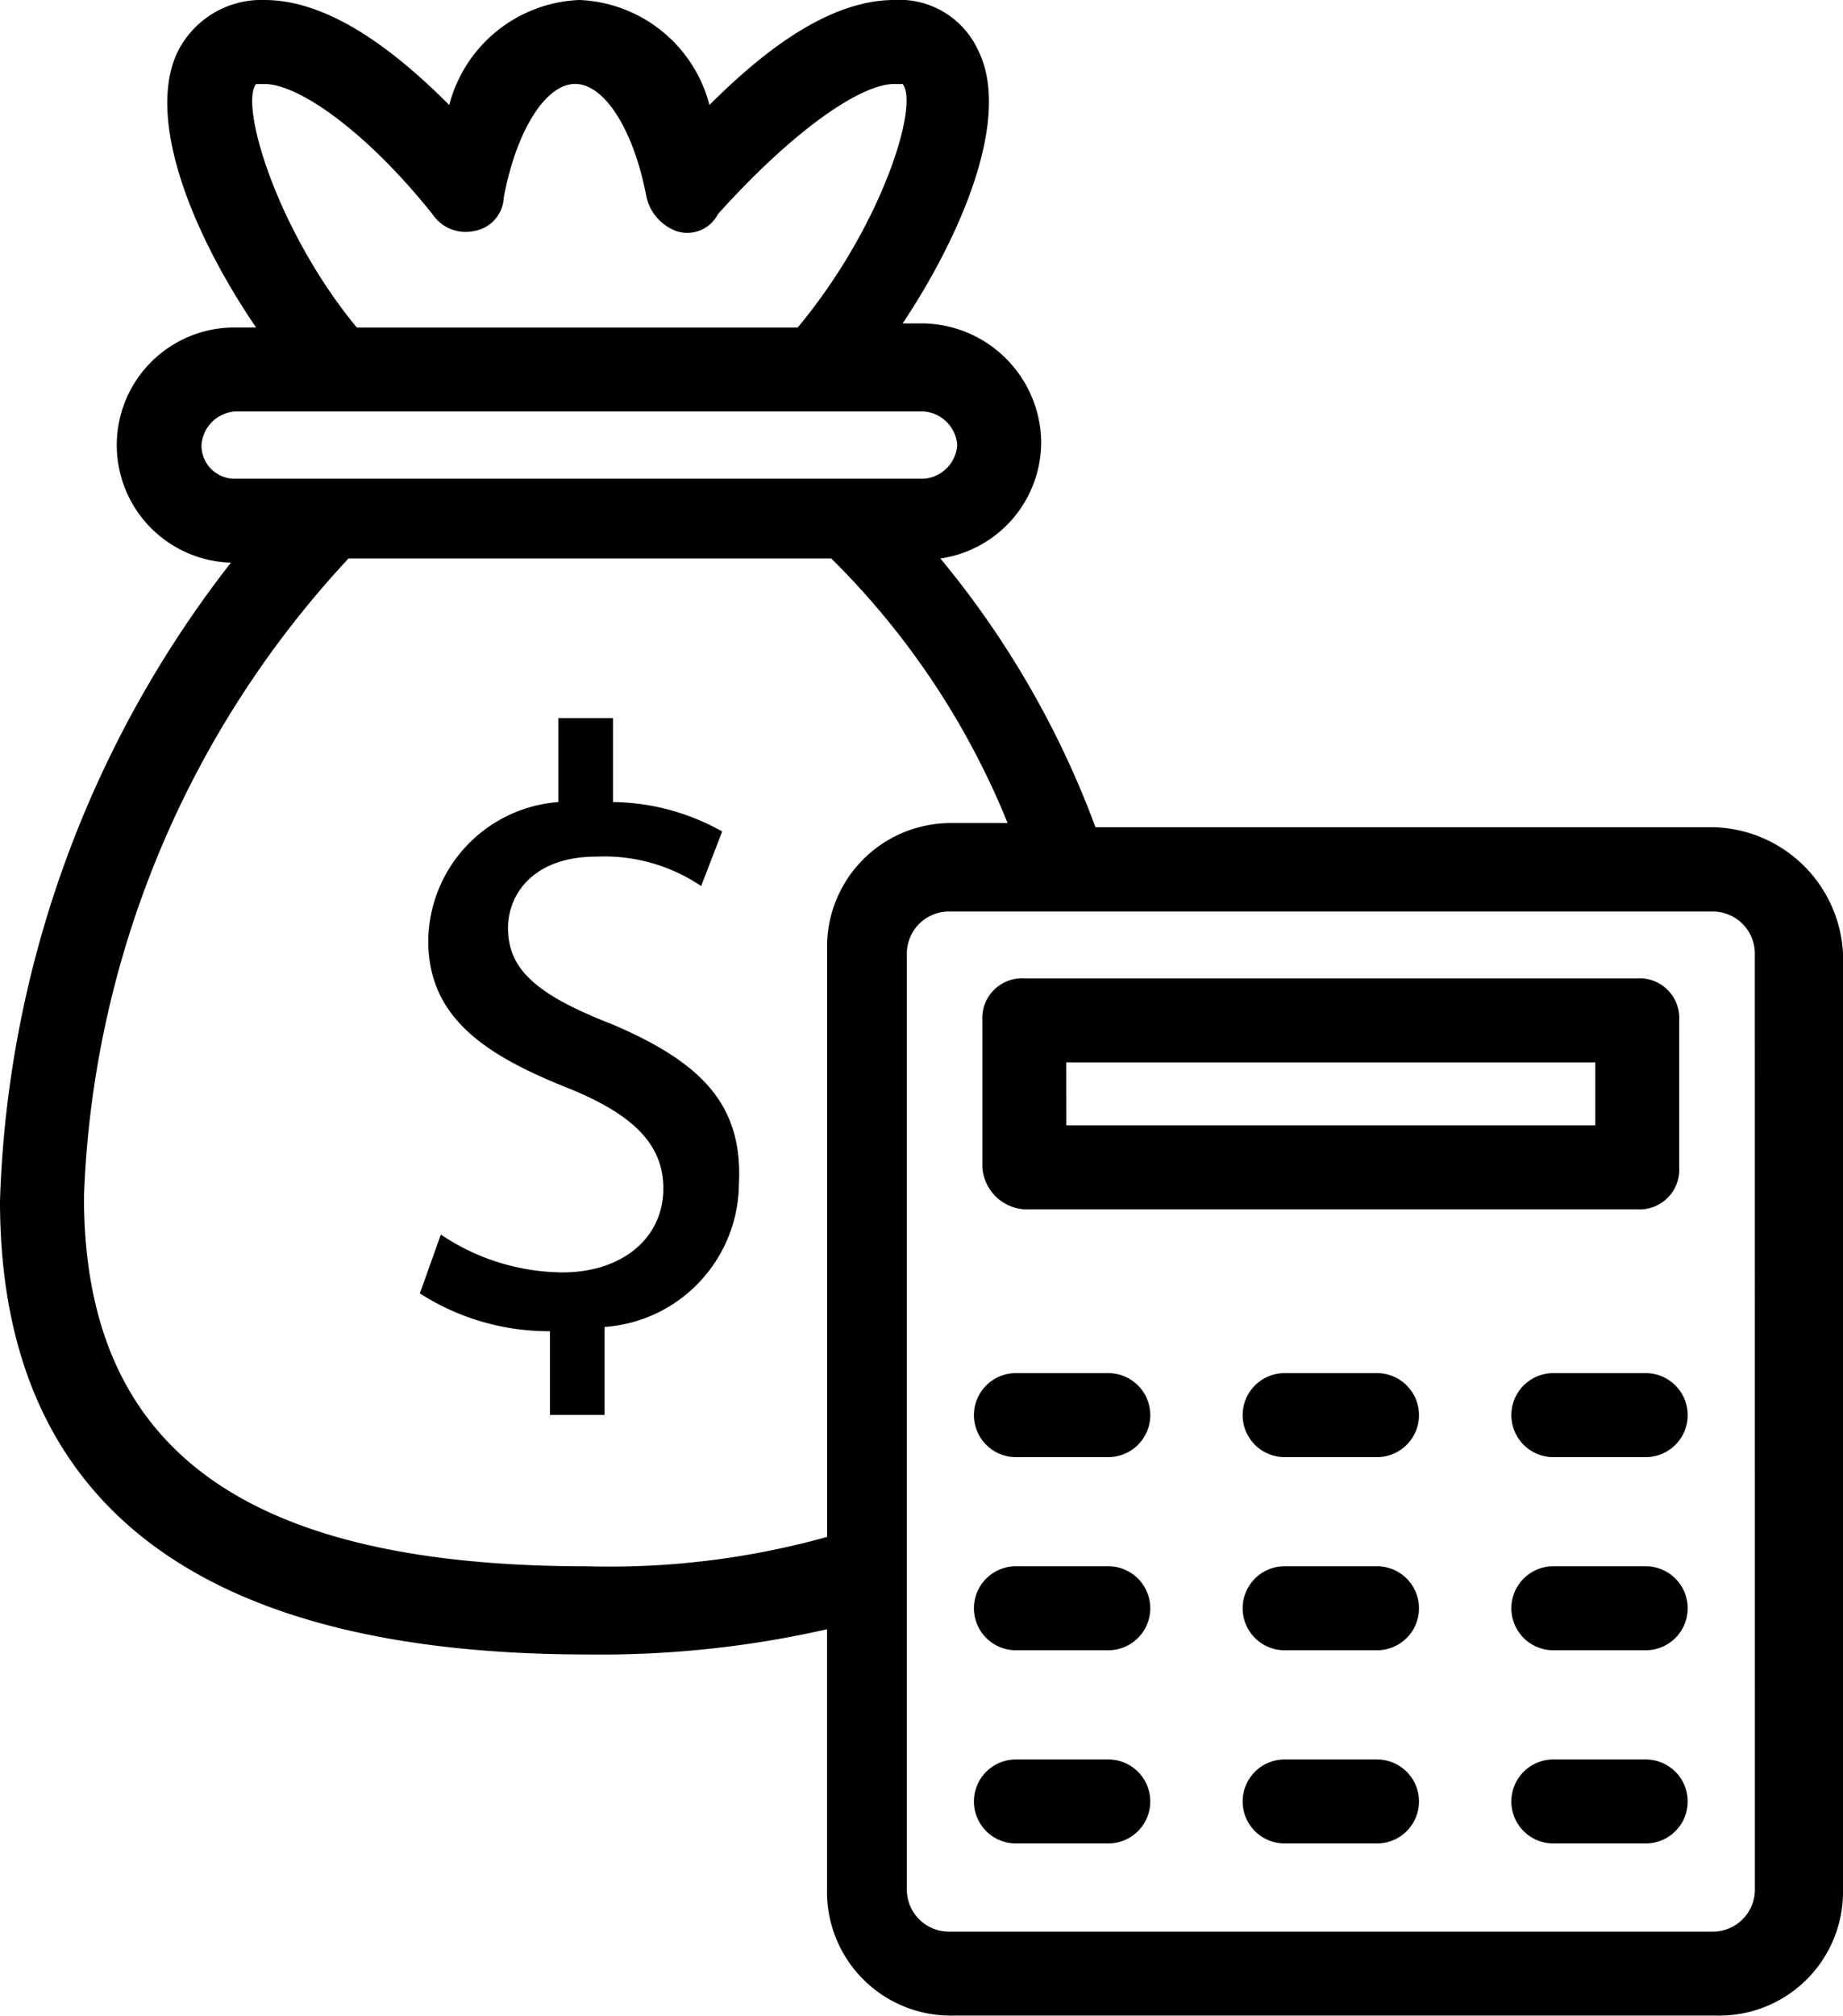 <svg id="Group_2495" data-name="Group 2495" xmlns="http://www.w3.org/2000/svg" width="34.657" height="37.894" viewBox="0 0 34.657 37.894">
  <path id="Path_2516" data-name="Path 2516" d="M15.732,22.863c-1.421-.553-1.974-1.026-1.974-1.816,0-.632.474-1.342,1.658-1.342a3.252,3.252,0,0,1,1.974.553l.395-1.026a4.266,4.266,0,0,0-2.053-.553V17.1H14.705v1.579a2.645,2.645,0,0,0-2.447,2.605c0,1.421,1.026,2.132,2.605,2.763,1.184.474,1.816,1.026,1.816,1.895,0,.947-.789,1.579-1.895,1.579a4.146,4.146,0,0,1-2.289-.711L12.1,27.916a4.491,4.491,0,0,0,2.447.711V30.2h1.026V28.547A2.718,2.718,0,0,0,18.1,25.863c.079-1.5-.711-2.289-2.368-3Z" transform="translate(-4.205 -3.6)"/>
  <path id="Path_2517" data-name="Path 2517" d="M34.31,15.552H22.7A17.348,17.348,0,0,0,19.784,10.5a2.214,2.214,0,0,0,1.895-2.21,2.259,2.259,0,0,0-2.21-2.21h-.395C20.179,4.421,21.126,2.21,20.494.947A1.625,1.625,0,0,0,18.915,0c-1.263,0-2.526,1.026-3.474,1.974A2.637,2.637,0,0,0,12.995,0a2.637,2.637,0,0,0-2.447,1.974C9.6,1.026,8.337,0,7.074,0A1.758,1.758,0,0,0,5.416,1.026c-.553,1.263.316,3.395,1.5,5.131H6.521a2.211,2.211,0,0,0-.079,4.421,20.542,20.542,0,0,0-4.342,12c0,5.684,3.71,8.526,11.052,8.526a19.2,19.2,0,0,0,4.5-.474v4.895a2.326,2.326,0,0,0,2.368,2.368H34.389a2.326,2.326,0,0,0,2.368-2.368v-17.6A2.5,2.5,0,0,0,34.31,15.552ZM6.916,1.579h.158c.632,0,1.895.868,3.158,2.447a.751.751,0,0,0,.789.316.67.67,0,0,0,.553-.632c.237-1.263.789-2.132,1.342-2.132s1.105.868,1.342,2.132a.9.9,0,0,0,.553.632.647.647,0,0,0,.789-.316c1.421-1.579,2.684-2.447,3.316-2.447h.158c.316.395-.395,2.684-1.974,4.579H8.81C7.31,4.342,6.6,1.974,6.916,1.579ZM5.889,8.368a.679.679,0,0,1,.632-.632H19.468a.679.679,0,0,1,.632.632A.679.679,0,0,1,19.468,9H6.521A.623.623,0,0,1,5.889,8.368Zm7.263,21.079c-6.474,0-9.473-2.21-9.473-6.947a18.567,18.567,0,0,1,4.974-12h9.079a14.8,14.8,0,0,1,3.316,4.974H20.021a2.326,2.326,0,0,0-2.368,2.368V28.894a15.253,15.253,0,0,1-4.5.553ZM35.1,35.526a.791.791,0,0,1-.789.789H19.942a.791.791,0,0,1-.789-.789v-17.6a.791.791,0,0,1,.789-.789H34.31a.791.791,0,0,1,.789.789Z" transform="translate(-2.1)"/>
  <path id="Path_2518" data-name="Path 2518" d="M26.247,27.642H37.773a.746.746,0,0,0,.789-.789V24.089a.746.746,0,0,0-.789-.789H26.247a.746.746,0,0,0-.789.789v2.763A.849.849,0,0,0,26.247,27.642Zm.789-2.763h9.947v1.184H27.037Zm.789,5.842H26.089a.789.789,0,1,0,0,1.579h1.737a.789.789,0,0,0,0-1.579Zm5.053,0H31.142a.789.789,0,1,0,0,1.579h1.737a.789.789,0,1,0,0-1.579Zm5.053,0H36.195a.789.789,0,1,0,0,1.579h1.737a.789.789,0,1,0,0-1.579ZM27.826,34.352H26.089a.789.789,0,1,0,0,1.579h1.737a.789.789,0,0,0,0-1.579Zm5.053,0H31.142a.789.789,0,1,0,0,1.579h1.737a.789.789,0,1,0,0-1.579Zm5.053,0H36.195a.789.789,0,1,0,0,1.579h1.737a.789.789,0,1,0,0-1.579ZM27.826,37.984H26.089a.789.789,0,0,0,0,1.579h1.737a.789.789,0,0,0,0-1.579Zm5.053,0H31.142a.789.789,0,0,0,0,1.579h1.737a.789.789,0,1,0,0-1.579Zm5.053,0H36.195a.789.789,0,0,0,0,1.579h1.737a.789.789,0,0,0,0-1.579Z" transform="translate(-6.985 -4.906)"/>
</svg>

